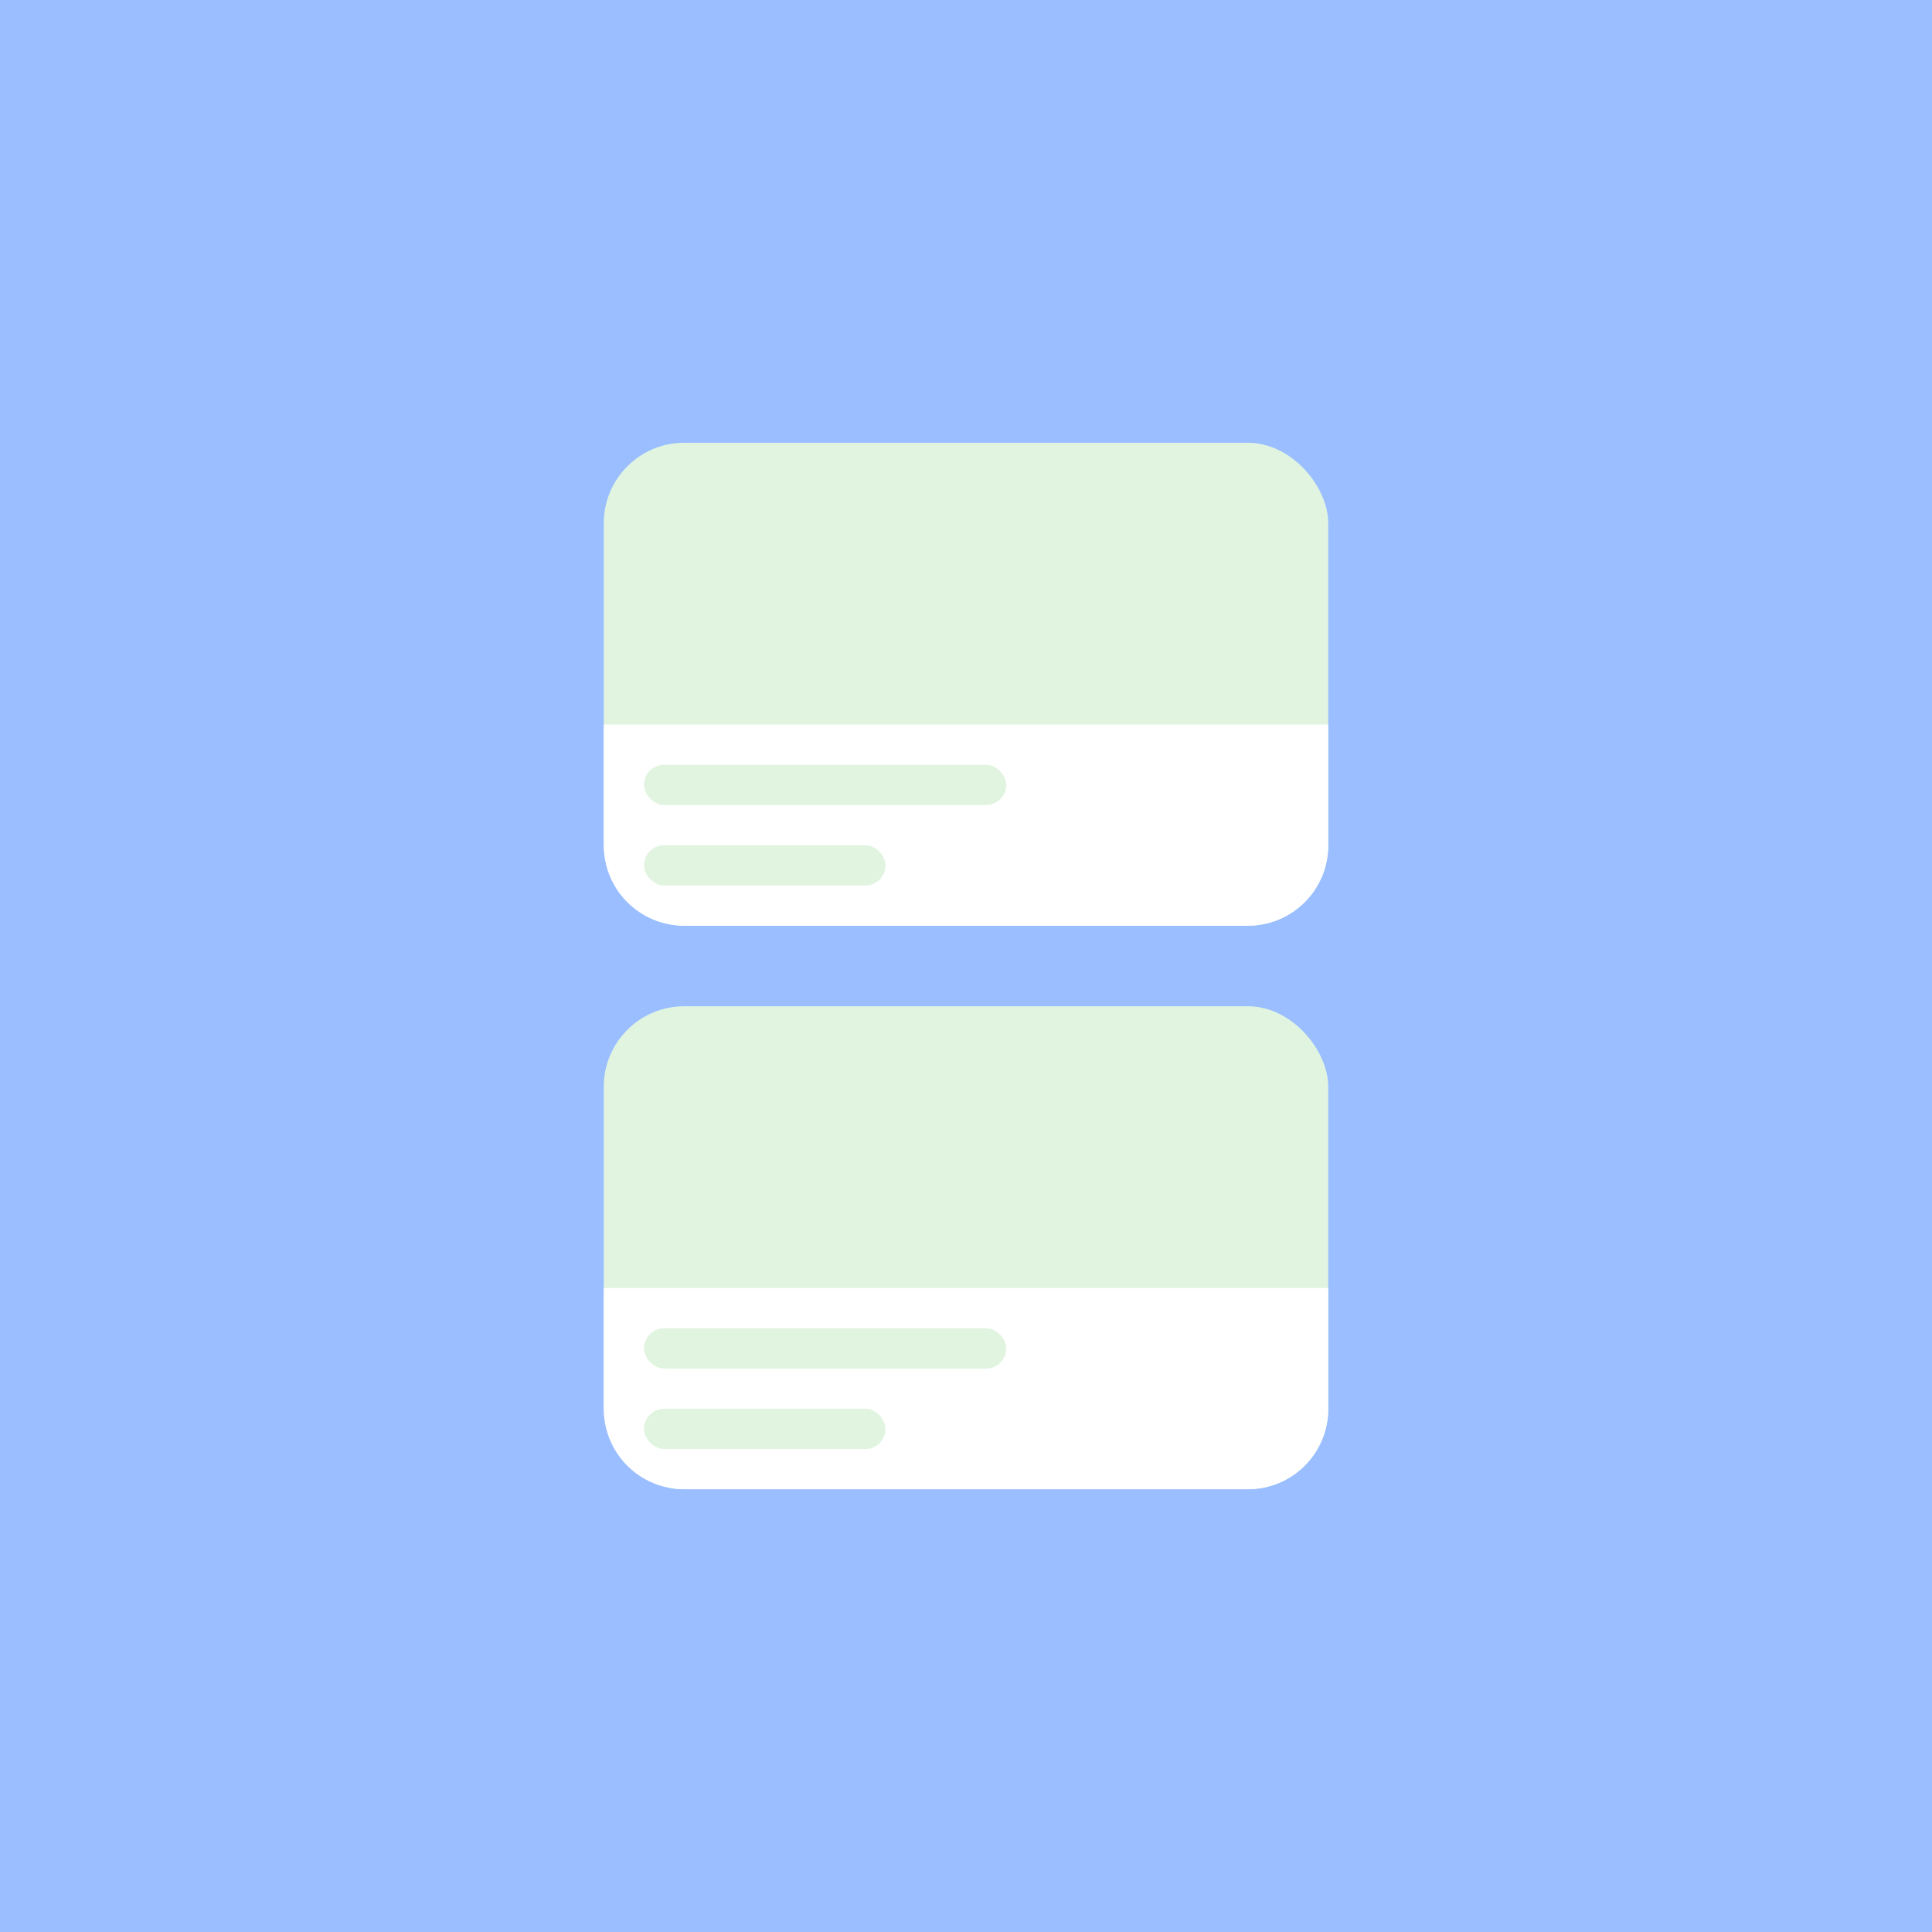 <svg xmlns="http://www.w3.org/2000/svg" width="192" height="192">
  <rect width="100%" height="100%" style="opacity:1;fill:#9abeff;stroke-width:4" />
  <rect width="72" height="48" x="60" y="44" ry="8"
    style="opacity:1;vector-effect:none;fill:#e0f4e0;fill-opacity:1;stroke-width:4;paint-order:stroke fill markers" />
  <rect width="72" height="48" x="60" y="100" ry="8"
    style="opacity:1;vector-effect:none;fill:#e0f4e0;fill-opacity:1;stroke-width:4;paint-order:stroke fill markers" />
  <path
    d="M60 72v12c0 4.432 3.568 8 8 8h56c4.432 0 8-3.568 8-8V72Zm0 56v12c0 4.432 3.568 8 8 8h56c4.432 0 8-3.568 8-8v-12z"
    style="opacity:1;vector-effect:none;fill:#fff;fill-opacity:1;stroke-width:4;paint-order:stroke fill markers" />
  <rect width="36" height="4" x="64" y="132" ry="2"
    style="opacity:1;vector-effect:none;fill:#e0f4e0;fill-opacity:1;stroke-width:4;paint-order:stroke fill markers" />
  <rect width="24" height="4" x="64" y="140" ry="2"
    style="opacity:1;vector-effect:none;fill:#e0f4e0;fill-opacity:1;stroke-width:4;paint-order:stroke fill markers" />
  <rect width="36" height="4" x="64" y="76" ry="2"
    style="opacity:1;vector-effect:none;fill:#e0f4e0;fill-opacity:1;stroke-width:4;paint-order:stroke fill markers" />
  <rect width="24" height="4" x="64" y="84" ry="2"
    style="opacity:1;vector-effect:none;fill:#e0f4e0;fill-opacity:1;stroke-width:4;paint-order:stroke fill markers" />
</svg>
